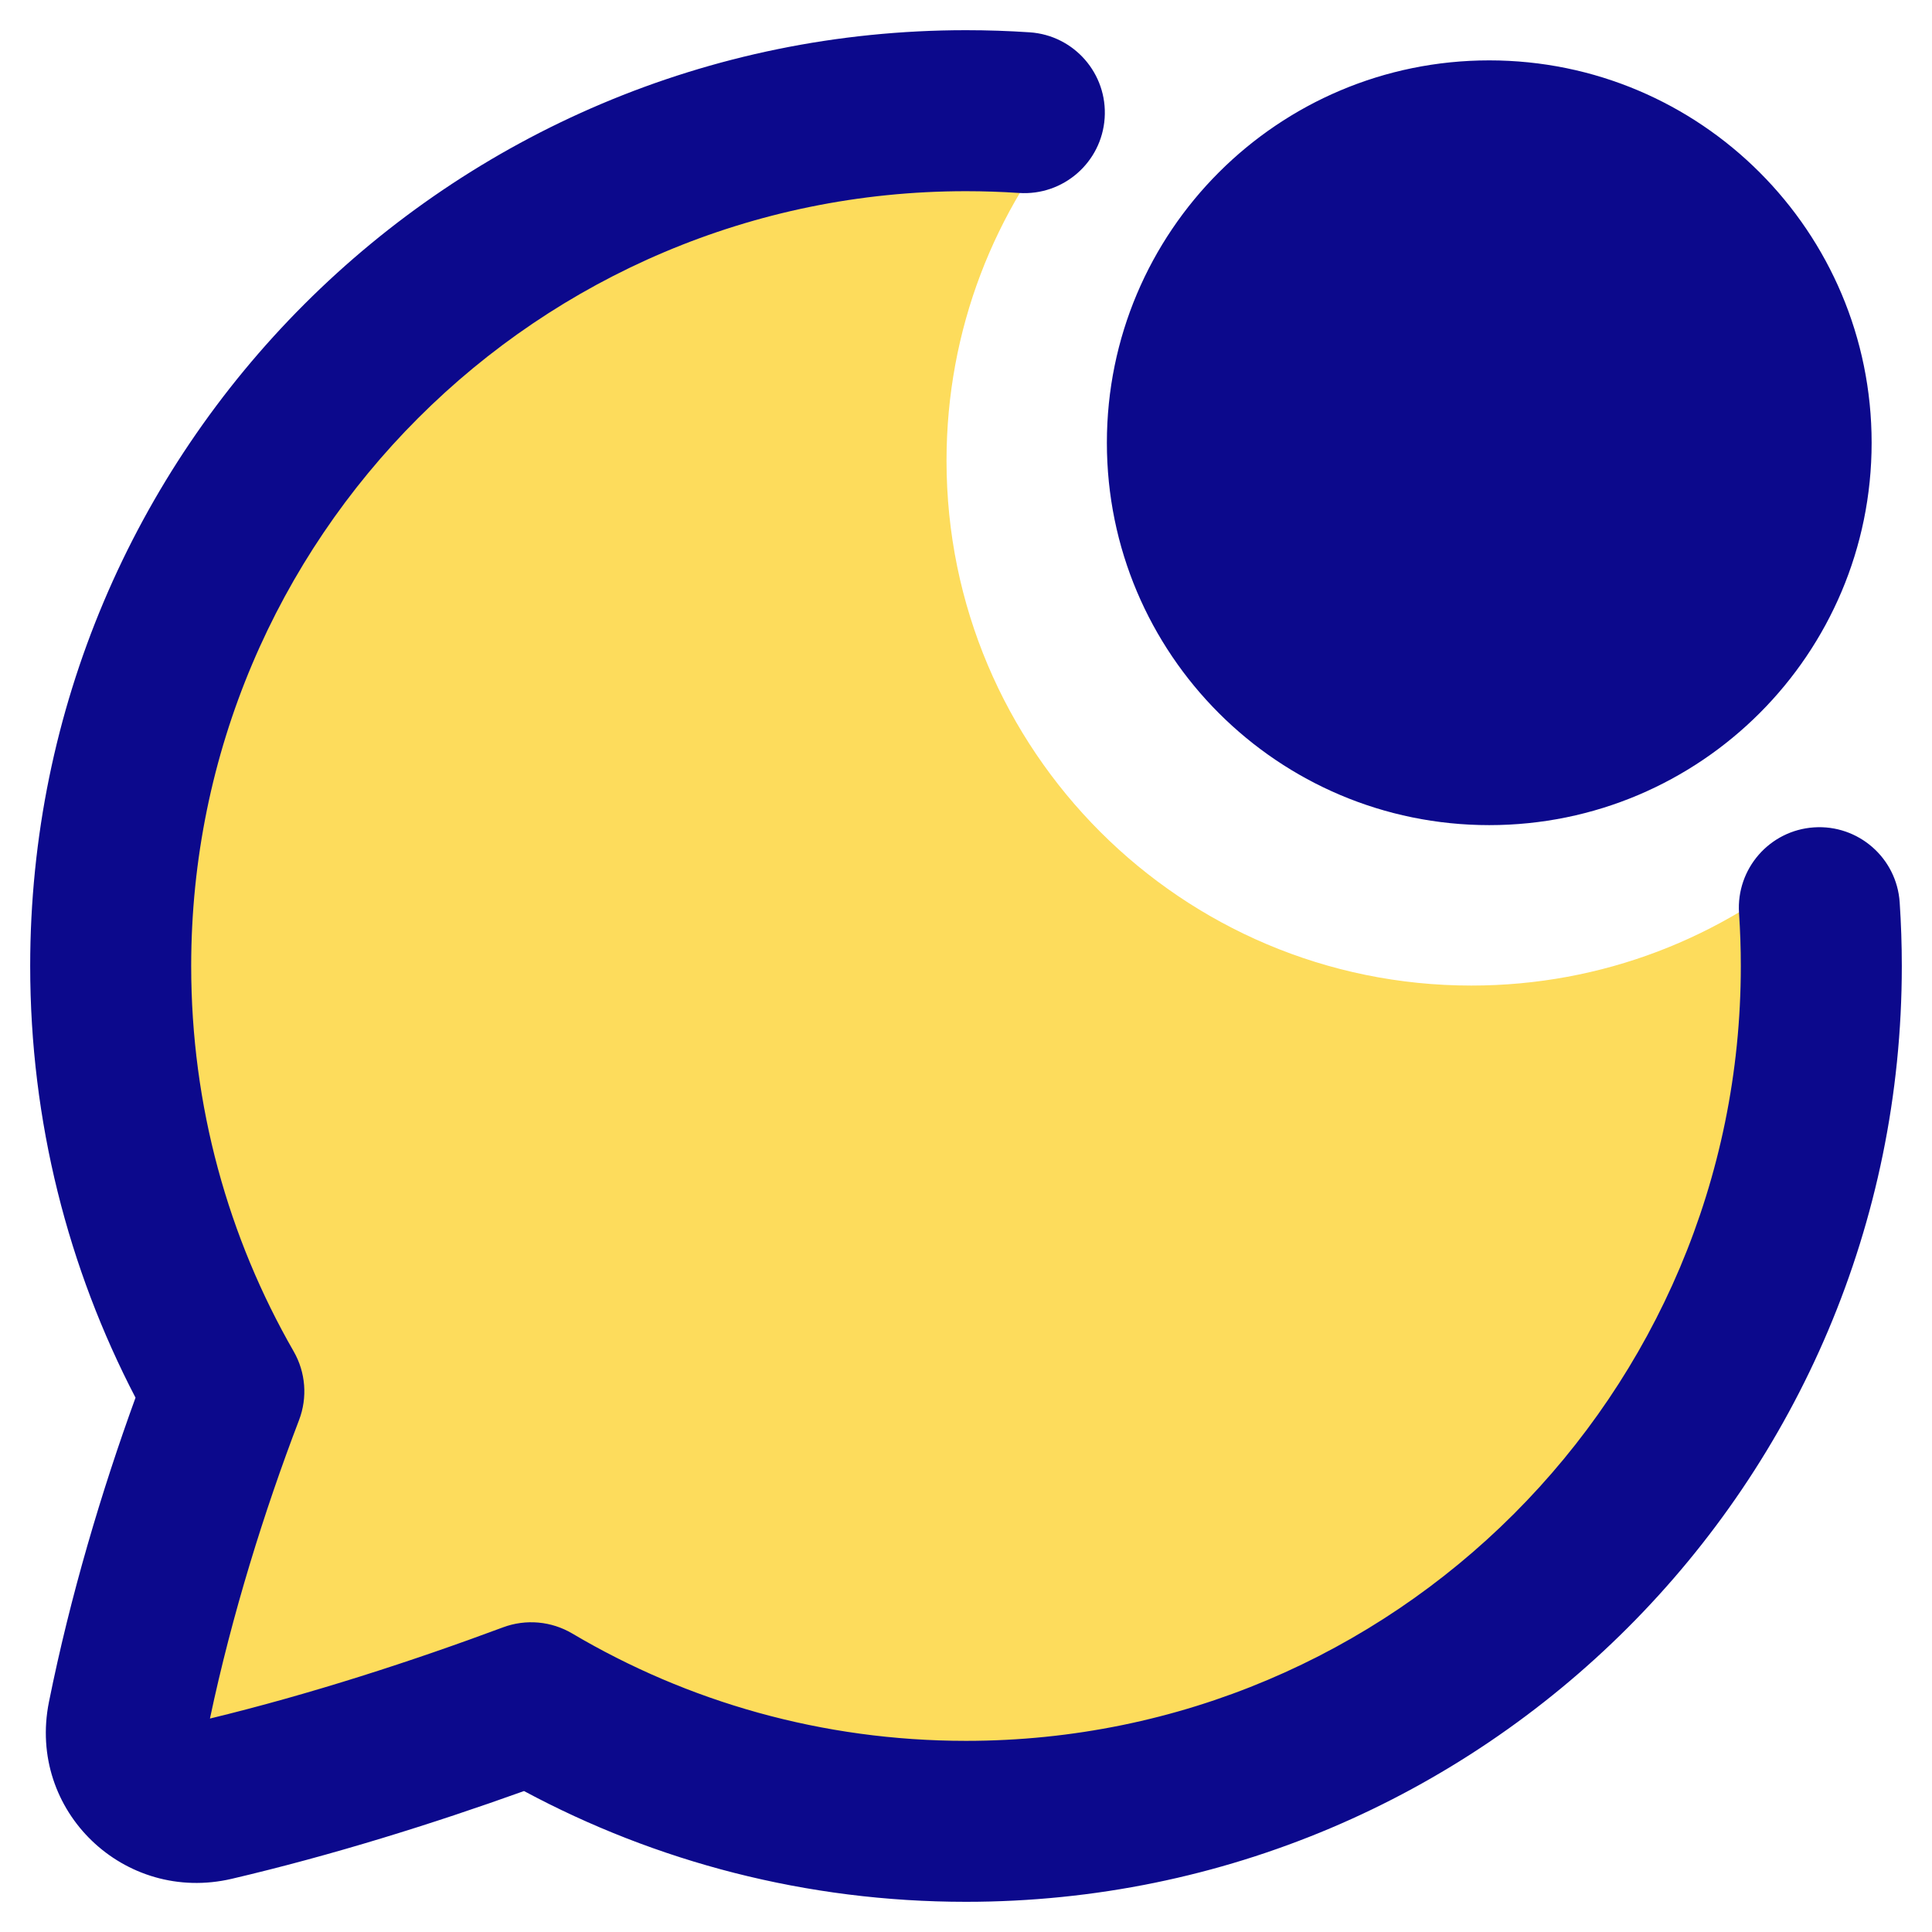 <svg xmlns="http://www.w3.org/2000/svg" fill="none" viewBox="0 0 48 48" id="Chat-Bubble-Oval-Notification--Streamline-Plump">
  <desc>
    Chat Bubble Oval Notification Streamline Icon: https://streamlinehq.com
  </desc>
  <g id="chat-bubble-oval-notification--messages-message-bubble-chat-oval-notify-ping">
    <path id="Subtract" fill="#fddc5c" d="M26.69 2.919c-1.978 2.286 -3.174 5.267 -3.174 8.527 0 7.202 5.838 13.04 13.04 13.04 3.26 0 6.24 -1.196 8.526 -3.173 0.111 0.88 0.168 1.778 0.168 2.688 0 11.736 -9.514 21.25 -21.25 21.25 -3.944 0 -7.637 -1.075 -10.803 -2.947 -2.394 0.891 -5.12 1.773 -7.804 2.406 -1.307 0.309 -2.466 -0.805 -2.199 -2.121 0.57 -2.802 1.442 -5.608 2.365 -8.021C3.772 31.455 2.75 27.847 2.75 24 2.75 12.264 12.264 2.75 24 2.75c0.911 0 1.809 0.057 2.69 0.169Z" stroke-width="1"></path>
    <path id="Union" fill="#0c098c" fill-rule="evenodd" d="M4.75 24C4.75 13.368 13.368 4.75 24 4.75c0.442 0 0.88 0.015 1.315 0.044 1.102 0.074 2.056 -0.759 2.13 -1.861 0.074 -1.102 -0.759 -2.056 -1.861 -2.13C25.06 0.768 24.532 0.75 24 0.75 11.159 0.75 0.75 11.159 0.75 24c0 3.865 0.945 7.514 2.617 10.725 -0.843 2.318 -1.623 4.934 -2.151 7.56 -0.546 2.714 1.878 5.018 4.544 4.393 2.489 -0.583 5 -1.369 7.259 -2.18C16.291 46.254 20.032 47.25 24 47.25c12.841 0 23.25 -10.409 23.25 -23.25 0 -0.532 -0.018 -1.06 -0.053 -1.583 -0.074 -1.102 -1.028 -1.935 -2.13 -1.861 -1.102 0.074 -1.935 1.028 -1.861 2.13 0.029 0.434 0.044 0.872 0.044 1.315 0 10.632 -8.618 19.25 -19.25 19.25 -3.576 0 -6.919 -0.973 -9.784 -2.668 -0.52 -0.307 -1.151 -0.363 -1.716 -0.153 -2.253 0.839 -4.791 1.663 -7.284 2.267 0.545 -2.579 1.354 -5.168 2.213 -7.414 0.215 -0.561 0.166 -1.189 -0.134 -1.71C5.676 30.754 4.75 27.488 4.75 24ZM27.5 11c0 -5.247 4.253 -9.5 9.5 -9.5s9.5 4.253 9.5 9.5c0 5.247 -4.253 9.5 -9.5 9.5s-9.5 -4.253 -9.5 -9.5Z" clip-rule="evenodd" stroke-width="1"></path>
  </g>
</svg>